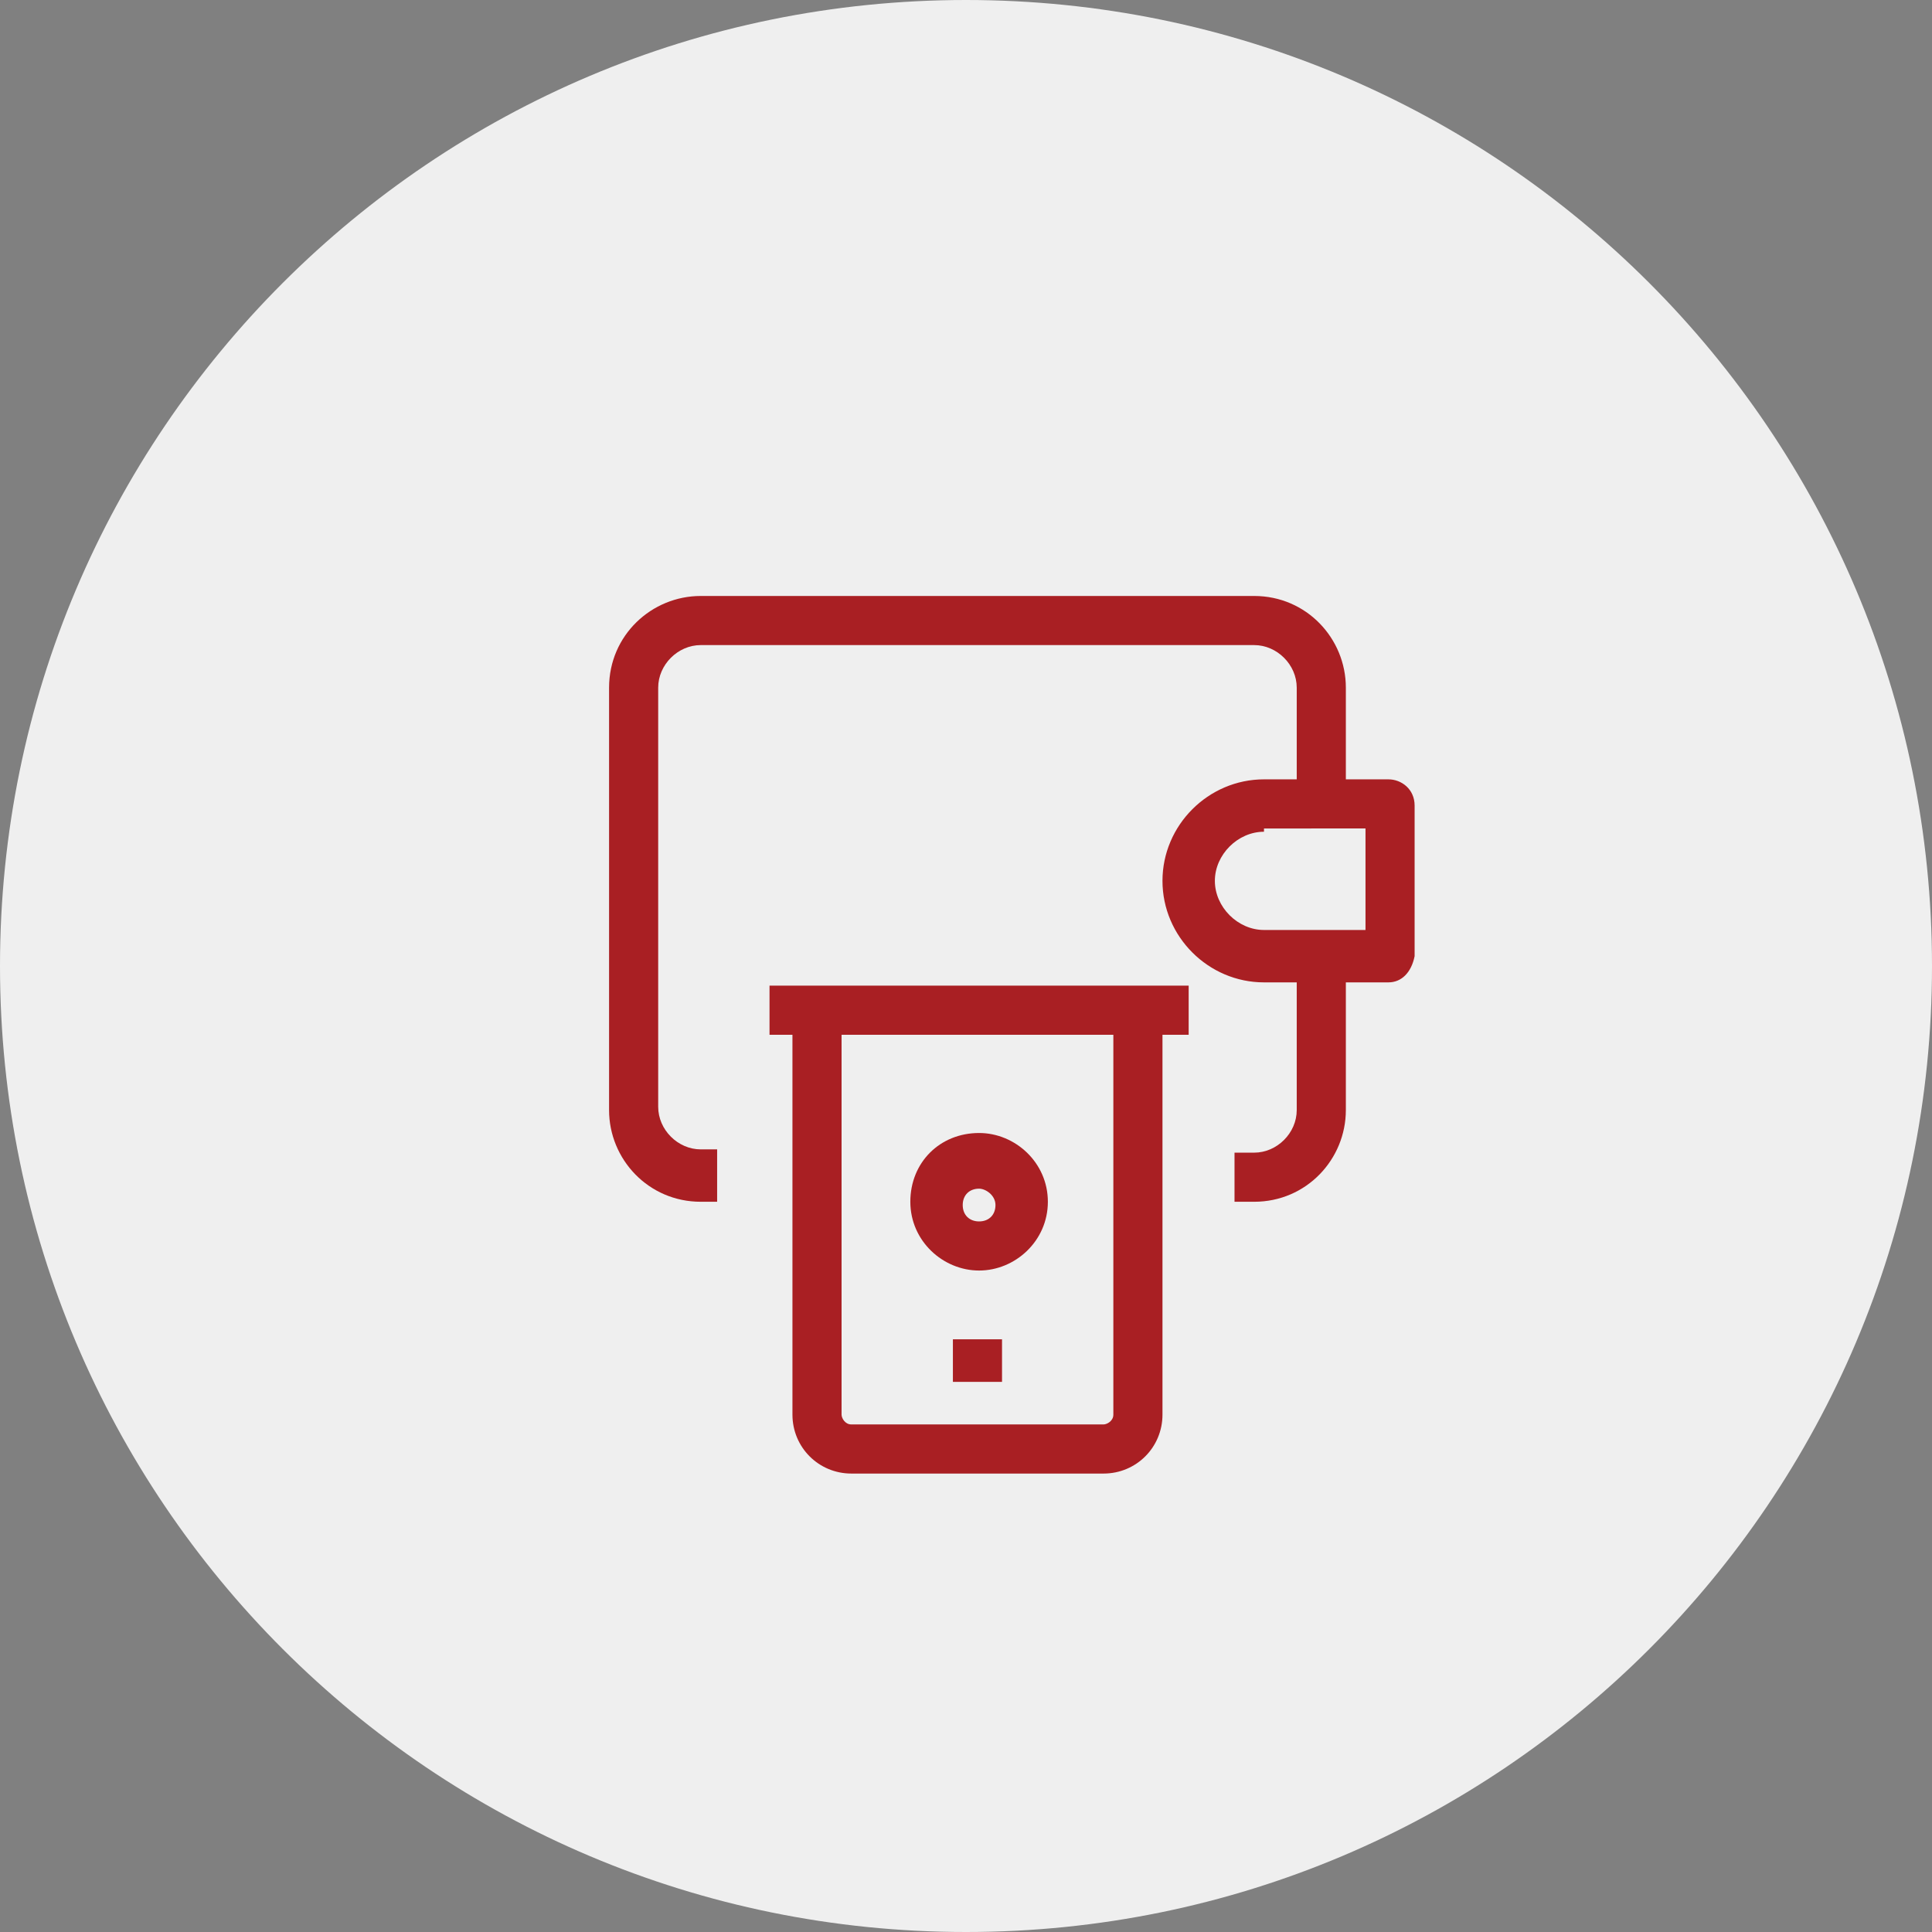 <?xml version="1.0" encoding="utf-8"?>
<!-- Generator: Adobe Illustrator 24.0.1, SVG Export Plug-In . SVG Version: 6.00 Build 0)  -->
<svg version="1.1" id="Layer_1" xmlns="http://www.w3.org/2000/svg" xmlns:xlink="http://www.w3.org/1999/xlink" x="0px" y="0px"
	 viewBox="0 0 59 59" style="enable-background:new 0 0 59 59;" xml:space="preserve">
<rect x="0" y="0" width="59" height="59" fill="#808080" stroke="none"/>
<style type="text/css">
	.st0{fill:#EFEFEF;}
	.st1{fill:#A91F23;}
	.st2{fill-rule:evenodd;clip-rule:evenodd;fill:#A91F23;}
</style>
<path class="st0" d="M29.5,0L29.5,0C45.8,0,59,13.2,59,29.5l0,0C59,45.8,45.8,59,29.5,59l0,0C13.2,59,0,45.8,0,29.5l0,0
	C0,13.2,13.2,0,29.5,0z"/>
<path class="st1" d="M33.7,45H26c-1,0-1.8-0.8-1.8-1.8V30.9h1.5v12.3c0,0.1,0.1,0.3,0.3,0.3h7.7c0.1,0,0.3-0.1,0.3-0.3V30.9h1.5
	v12.3C35.5,44.2,34.7,45,33.7,45z"/>
<path class="st1" d="M29.9,38.8c-1.1,0-2.1-0.9-2.1-2.1s0.9-2.1,2.1-2.1c1.1,0,2.1,0.9,2.1,2.1S31,38.8,29.9,38.8z M29.9,36.3
	c-0.3,0-0.5,0.2-0.5,0.5s0.2,0.5,0.5,0.5c0.3,0,0.5-0.2,0.5-0.5S30.1,36.3,29.9,36.3z"/>
<path class="st1" d="M29.1,40.9h1.5v1.3h-1.5V40.9z"/>
<path class="st1" d="M23.5,30.1h12.8v1.5H23.5V30.1z"/>
<path class="st1" d="M42.4,30h-3.8c-1.7,0-3.1-1.4-3.1-3.1c0-1.7,1.4-3.1,3.1-3.1h3.8c0.4,0,0.8,0.3,0.8,0.8v4.6
	C43.1,29.7,42.8,30,42.4,30z M38.6,25.4c-0.8,0-1.5,0.7-1.5,1.5c0,0.8,0.7,1.5,1.5,1.5h3.1v-3.1H38.6z"/>
<path class="st2" d="M37.7,36.7h0.6c1.6,0,2.8-1.3,2.8-2.8v-4.6h-1.5v4.6c0,0.7-0.6,1.3-1.3,1.3h-0.6V36.7z M21.9,36.7h-0.5
	c-1.6,0-2.8-1.3-2.8-2.8V21c0-1.6,1.3-2.8,2.8-2.8h16.9c1.6,0,2.8,1.3,2.8,2.8v3.6h-1.5V21c0-0.7-0.6-1.3-1.3-1.3H21.4
	c-0.7,0-1.3,0.6-1.3,1.3v12.8c0,0.7,0.6,1.3,1.3,1.3h0.5V36.7z"/>
</svg>
